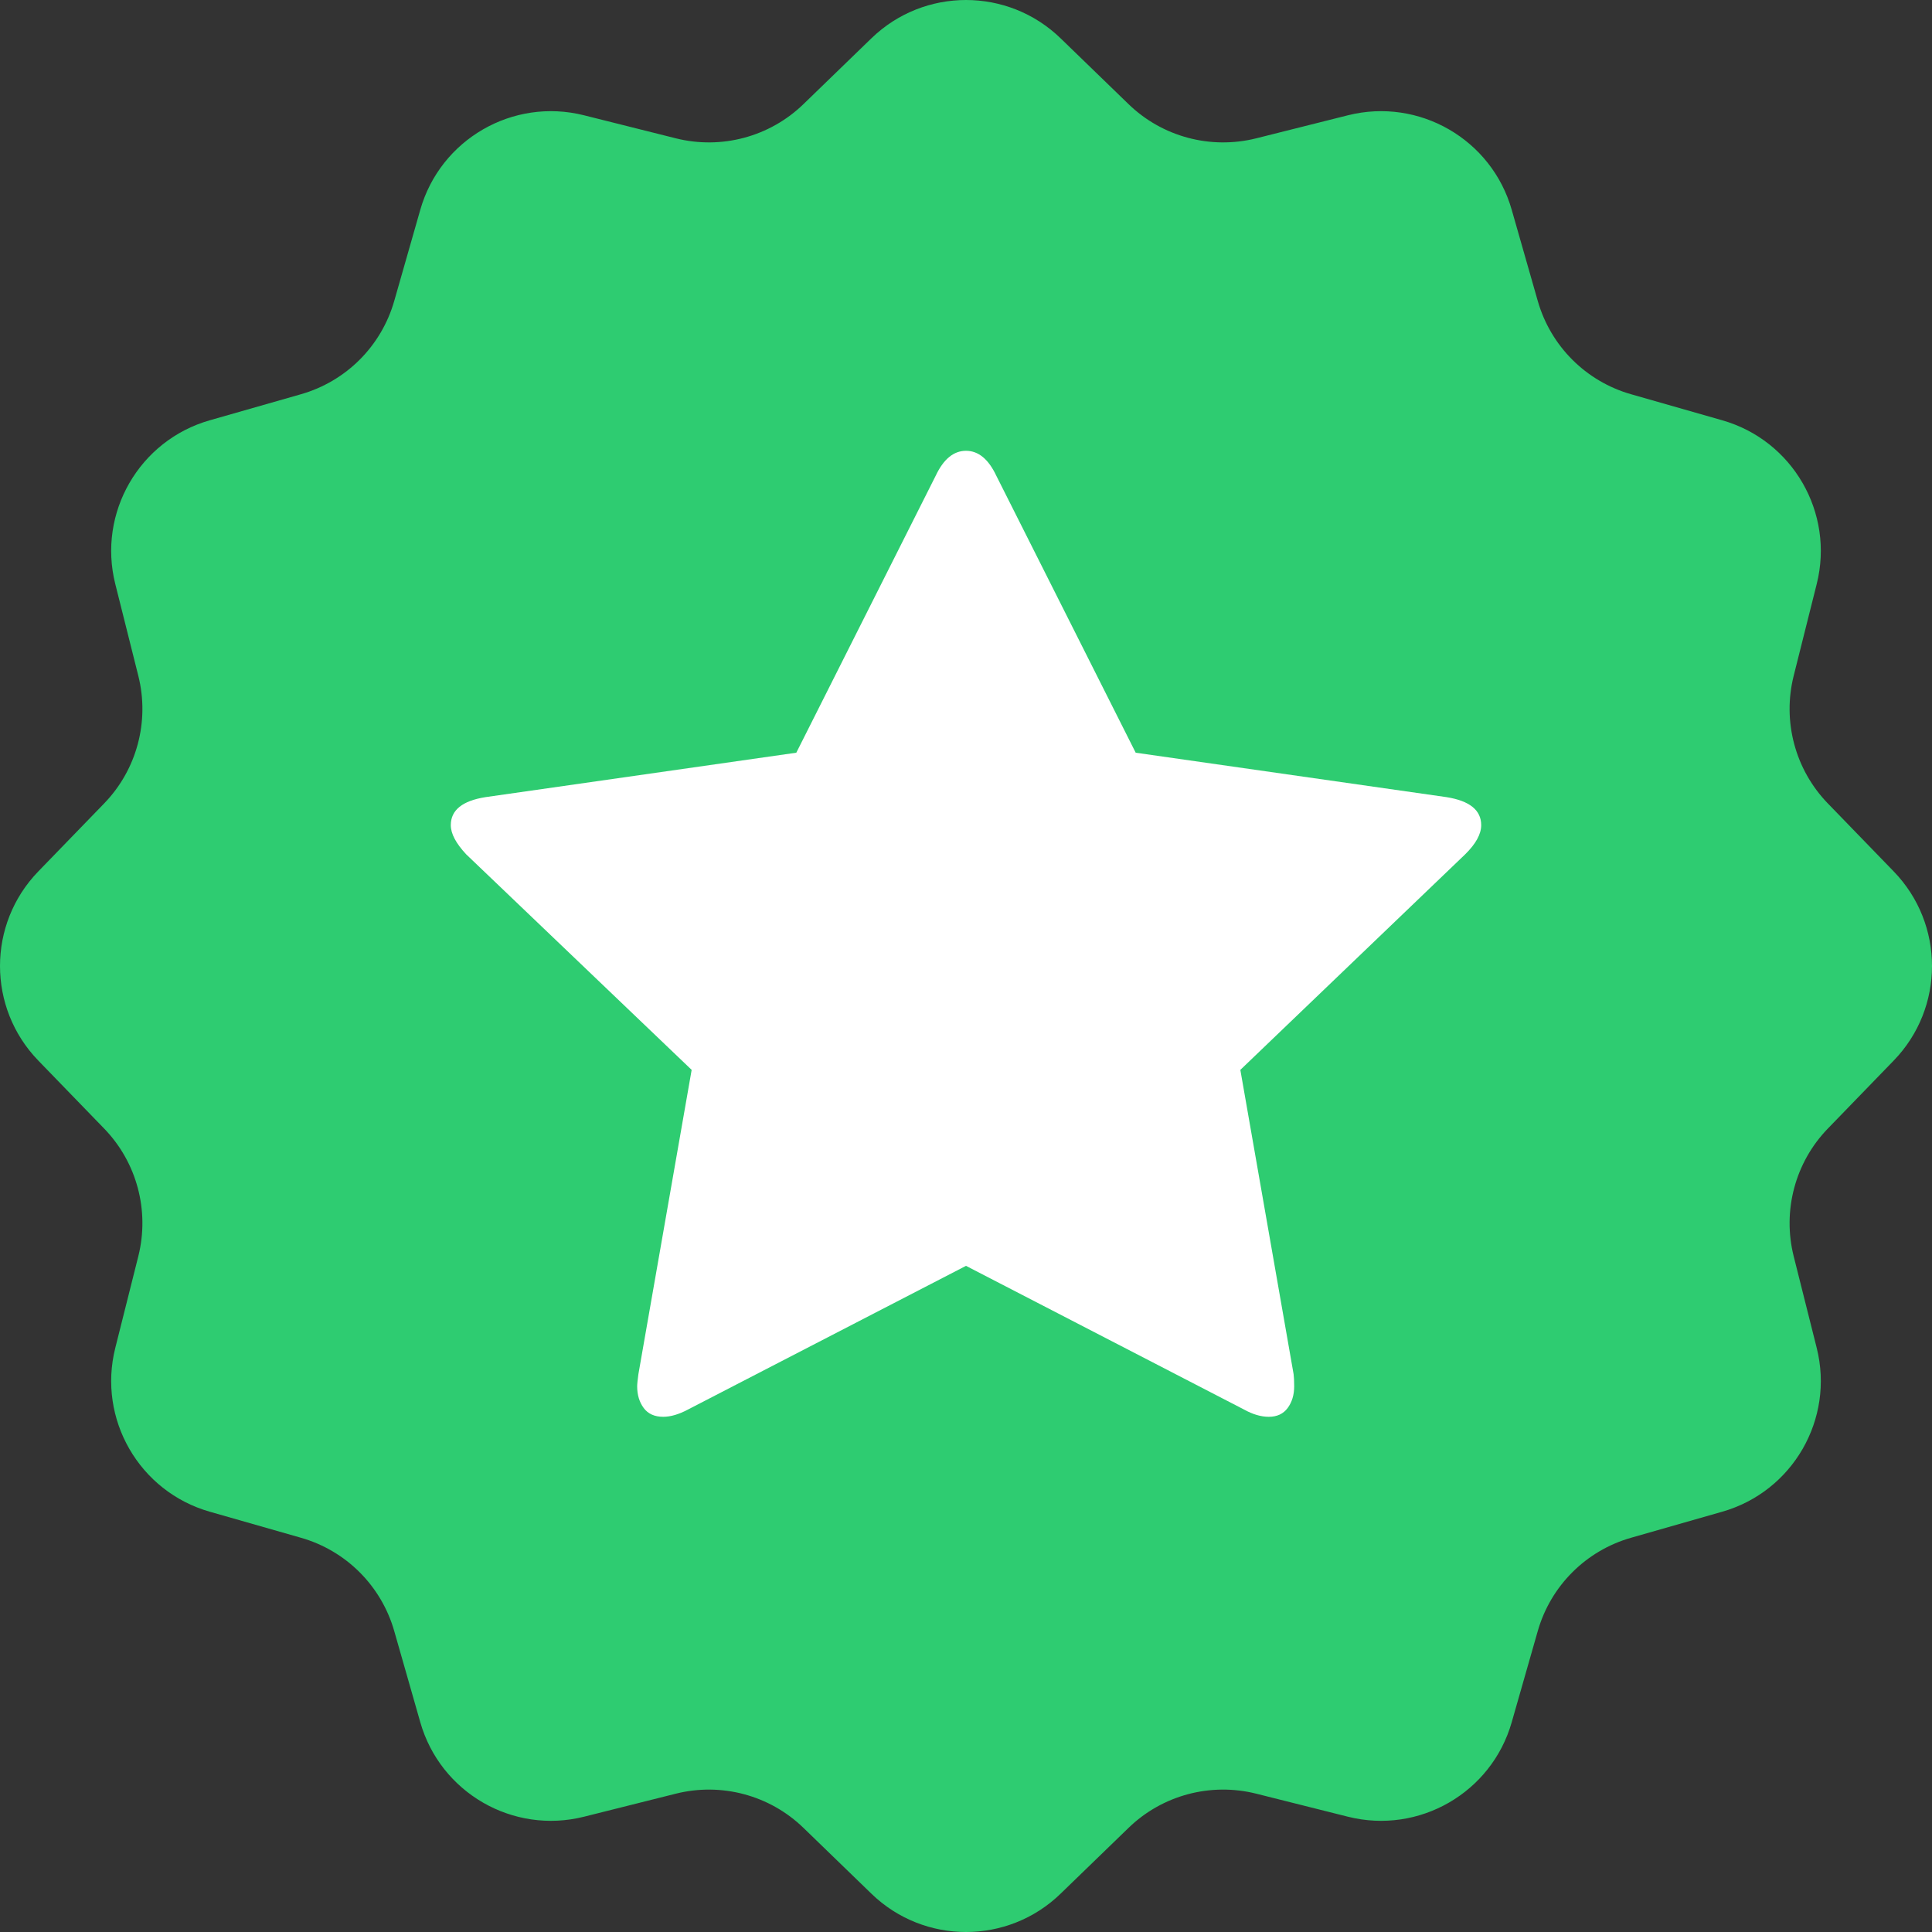 <svg width="30" height="30" viewBox="0 0 30 30" fill="none" xmlns="http://www.w3.org/2000/svg">
<rect x="0" y="0" width="30" height="30" fill="#333333" stroke="none"/>
<path d="M13.532 0.594C14.35 -0.198 15.65 -0.198 16.468 0.594L17.524 1.617C18.048 2.125 18.798 2.325 19.506 2.148L20.931 1.79C22.036 1.513 23.162 2.163 23.474 3.258L23.878 4.672C24.078 5.374 24.626 5.922 25.328 6.122L26.742 6.526C27.837 6.838 28.487 7.964 28.21 9.068L27.852 10.495C27.675 11.202 27.875 11.952 28.383 12.476L29.406 13.532C30.198 14.35 30.198 15.65 29.406 16.468L28.383 17.524C27.875 18.048 27.675 18.798 27.852 19.506L28.21 20.931C28.487 22.036 27.837 23.162 26.742 23.474L25.328 23.878C24.626 24.078 24.078 24.626 23.878 25.328L23.474 26.742C23.162 27.837 22.036 28.487 20.931 28.21L19.506 27.852C18.798 27.675 18.048 27.875 17.524 28.383L16.468 29.406C15.65 30.198 14.35 30.198 13.532 29.406L12.476 28.383C11.952 27.875 11.202 27.675 10.495 27.852L9.068 28.21C7.964 28.487 6.838 27.837 6.526 26.742L6.122 25.328C5.922 24.626 5.374 24.078 4.672 23.878L3.258 23.474C2.163 23.162 1.513 22.036 1.79 20.931L2.148 19.506C2.325 18.798 2.125 18.048 1.617 17.524L0.594 16.468C-0.198 15.65 -0.198 14.35 0.594 13.532L1.617 12.476C2.125 11.952 2.325 11.202 2.148 10.495L1.79 9.068C1.513 7.964 2.163 6.838 3.258 6.526L4.672 6.122C5.374 5.922 5.922 5.374 6.122 4.672L6.526 3.258C6.838 2.163 7.964 1.513 9.068 1.79L10.495 2.148C11.202 2.325 11.952 2.125 12.476 1.617L13.532 0.594Z" fill="#2ECC71"/>
<path d="M23 12.813C23 12.951 22.917 13.103 22.75 13.267L19.26 16.613L20.087 21.338C20.093 21.383 20.096 21.445 20.096 21.527C20.096 21.66 20.062 21.772 19.995 21.863C19.928 21.954 19.83 22 19.702 22C19.58 22 19.452 21.962 19.317 21.887L15 19.656L10.683 21.887C10.542 21.962 10.414 22 10.298 22C10.164 22 10.062 21.954 9.995 21.863C9.928 21.772 9.894 21.66 9.894 21.527C9.894 21.49 9.901 21.427 9.913 21.338L10.74 16.613L7.24 13.267C7.08 13.096 7 12.945 7 12.813C7 12.58 7.179 12.435 7.538 12.378L12.365 11.688L14.529 7.388C14.651 7.129 14.808 7 15 7C15.192 7 15.349 7.129 15.471 7.388L17.635 11.688L22.462 12.378C22.82 12.435 23 12.58 23 12.813Z" fill="white"/>
</svg>
